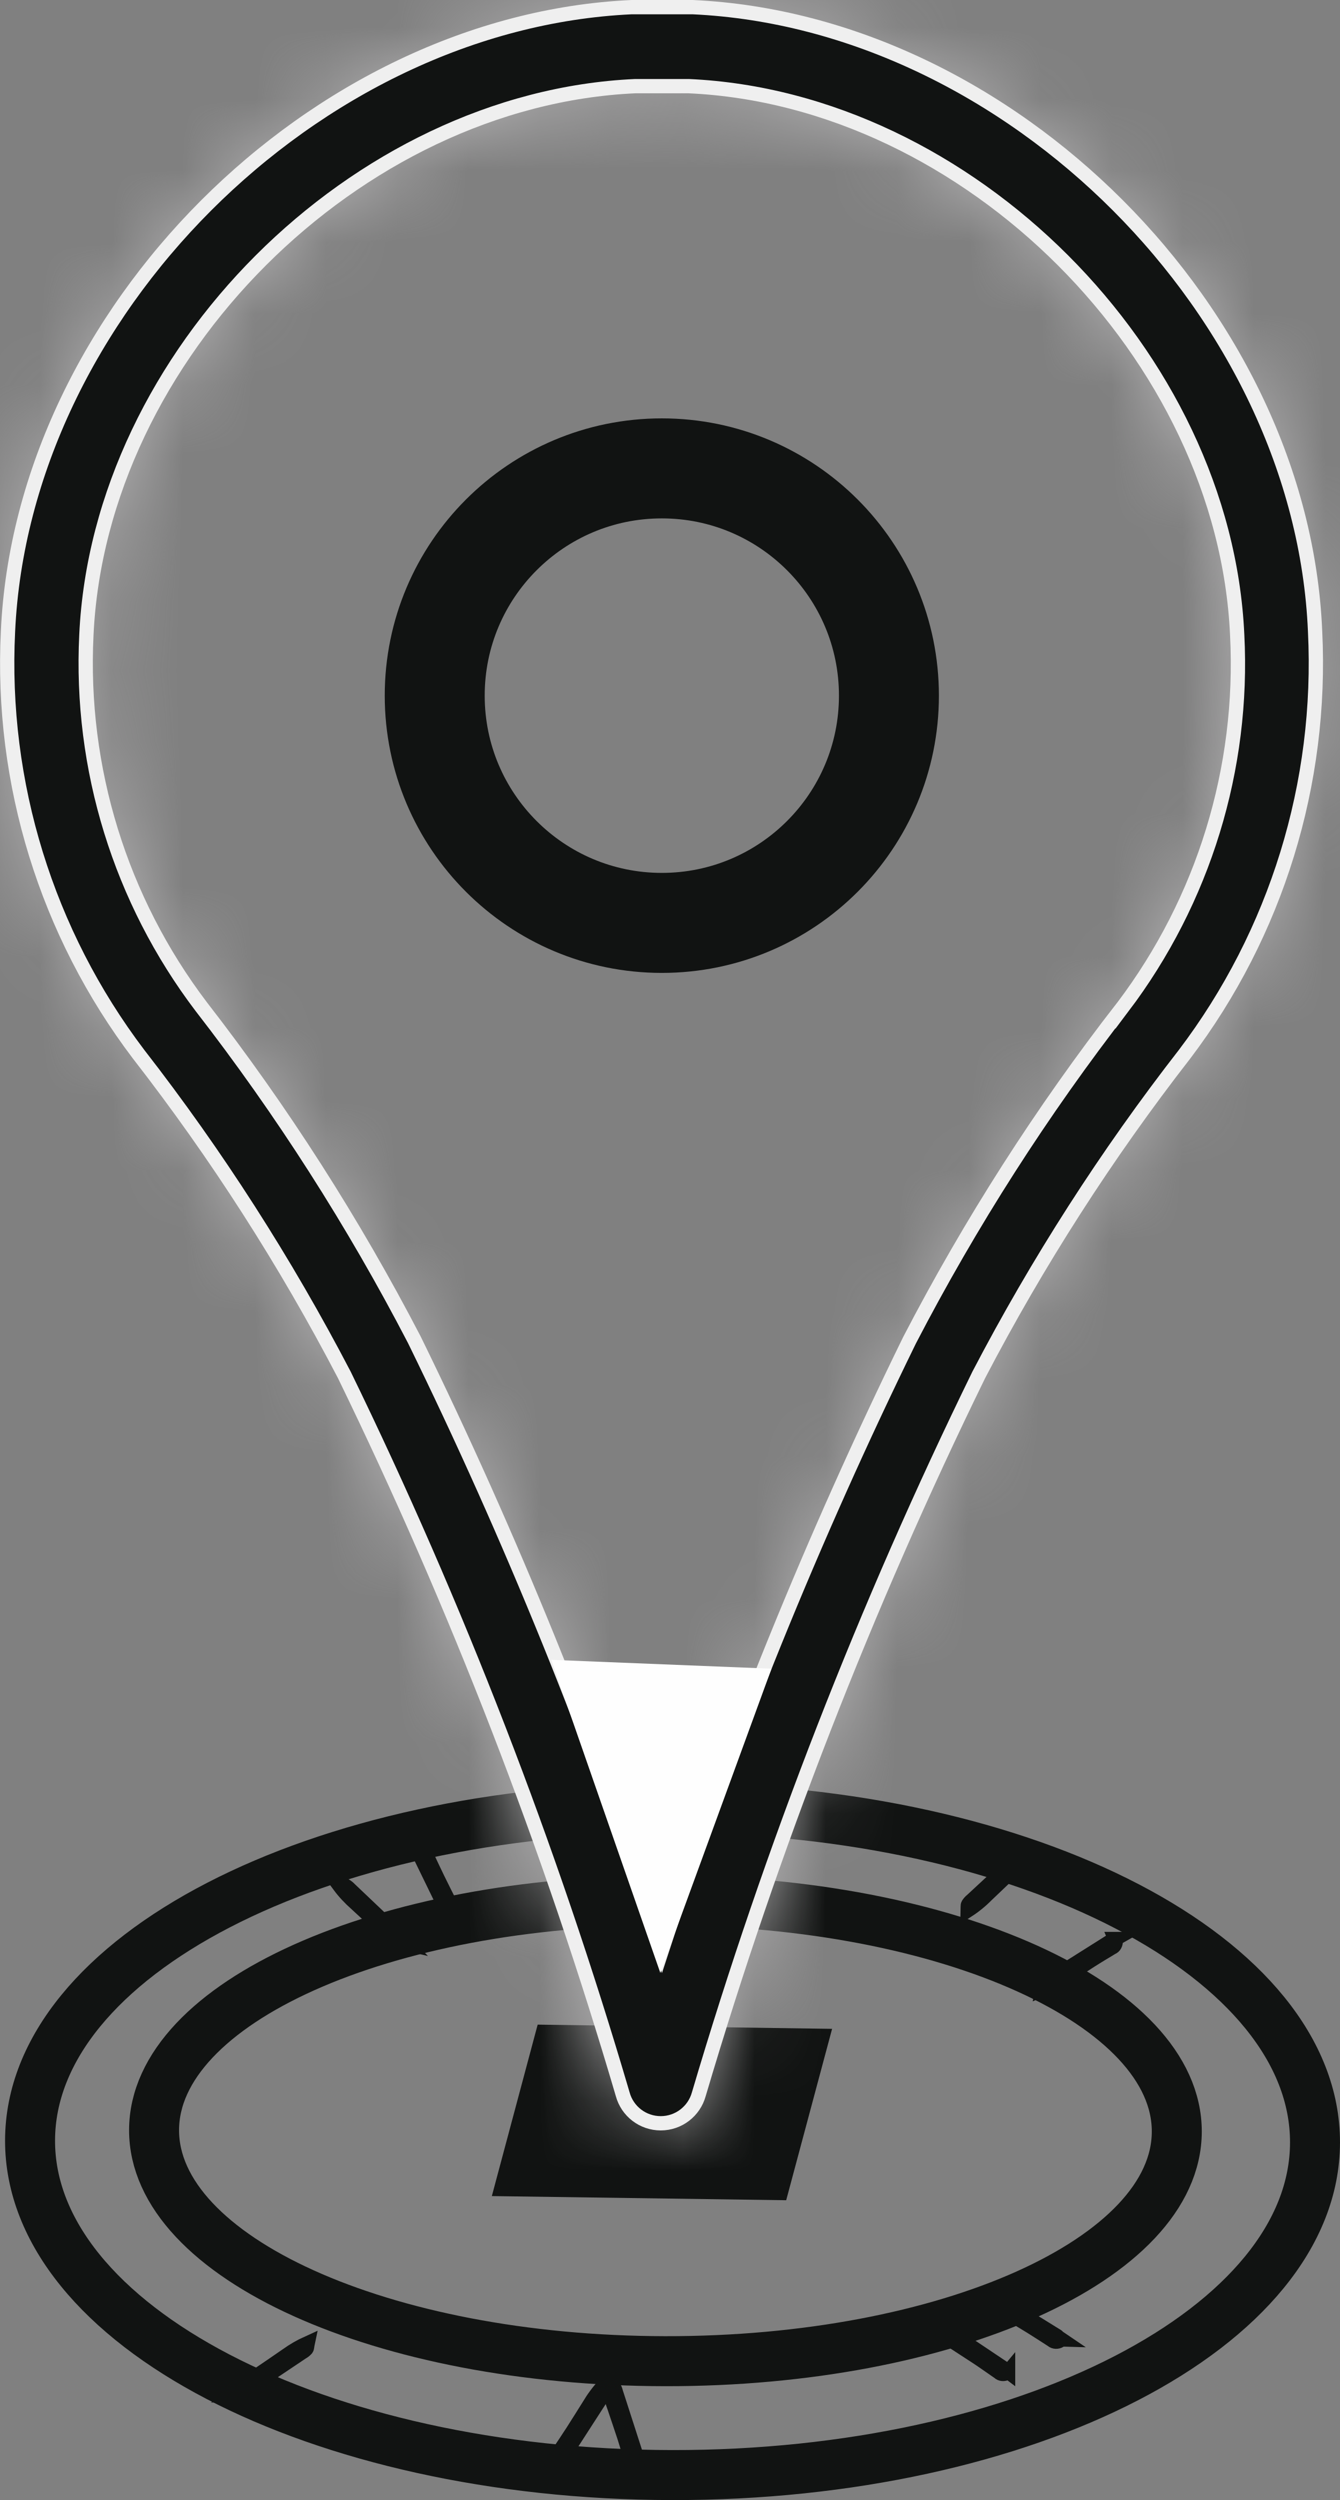 <?xml version="1.0" encoding="UTF-8" standalone="no"?>
<svg
   xmlns:dc="http://purl.org/dc/elements/1.1/"
   xmlns:cc="http://creativecommons.org/ns#"
   xmlns:rdf="http://www.w3.org/1999/02/22-rdf-syntax-ns#"
   xmlns:svg="http://www.w3.org/2000/svg"
   xmlns="http://www.w3.org/2000/svg"
   xmlns:xlink="http://www.w3.org/1999/xlink"
   xmlns:sodipodi="http://sodipodi.sourceforge.net/DTD/sodipodi-0.dtd"
   xmlns:inkscape="http://www.inkscape.org/namespaces/inkscape"
   width="18.769"
   height="34.994"
   viewBox="0 0 18.769 34.994"
   version="1.1"
   id="svg54"
   sodipodi:docname="place.svg"
   inkscape:version="0.92.4 (5da689c313, 2019-01-14)">
  <rect x="0" y="0" width="18.769" height="34.994" fill="#808080" stroke="none"/>
  <sodipodi:namedview
     pagecolor="#ffffff"
     bordercolor="#666666"
     borderopacity="1"
     objecttolerance="10"
     gridtolerance="10"
     guidetolerance="10"
     inkscape:pageopacity="0"
     inkscape:pageshadow="2"
     inkscape:window-width="640"
     inkscape:window-height="480"
     id="namedview56"
     showgrid="false"
     inkscape:zoom="6.5555556"
     inkscape:cx="9.5631963"
     inkscape:cy="17.485885"
     inkscape:window-x="1"
     inkscape:window-y="1"
     inkscape:window-maximized="0"
     inkscape:current-layer="svg54" />
  <!-- Generator: Sketch 50.2 (55047) - http://www.bohemiancoding.com/sketch -->
  <title
     id="title2">place_small</title>
  <desc
     id="desc4">Created with Sketch.</desc>
  <defs
     id="defs7">
    <path
       d="M 8.784,0.215 C 4.334,0.42 0.252,4.499 0.048,8.951 c -0.106,2.127 0.542,4.223 1.829,5.92 1.094,1.407 2.059,2.909 2.882,4.489 1.578,3.241 2.883,6.609 3.899,10.067 0.065,0.24 0.283,0.407 0.533,0.407 0.249,0 0.467,-0.167 0.533,-0.407 1.024,-3.46 2.335,-6.827 3.921,-10.067 0.824,-1.58 1.789,-3.083 2.883,-4.489 1.287,-1.697 1.933,-3.792 1.828,-5.92 C 18.166,4.499 14.085,0.42 9.635,0.215 Z M 5.742,18.869 C 4.888,17.225 3.889,15.664 2.754,14.202 1.624,12.711 1.055,10.869 1.147,9 1.329,5.085 4.919,1.496 8.833,1.319 h 0.752 c 3.915,0.177 7.504,3.767 7.681,7.681 0.096,1.87 -0.471,3.714 -1.601,5.208 -1.134,1.462 -2.134,3.024 -2.988,4.666 -1.354,2.761 -2.512,5.614 -3.468,8.537 -0.955,-2.925 -2.114,-5.78 -3.467,-8.542 z"
       id="path-1"
       inkscape:connector-curvature="0" />
  </defs>
  <polygon
     id="Stroke-1"
     points="7.468,28.831 11.592,28.89 10.949,31.289 6.826,31.231 "
     style="fill:#111312;fill-rule:evenodd;stroke:none;stroke-width:1"
     transform="translate(0.063,-0.492)" />
  <path
     d="m 9.514,29.119 0.309,-1.049"
     id="Stroke-2"
     inkscape:connector-curvature="0"
     style="fill:#111312;fill-rule:evenodd;stroke:none;stroke-width:1" />
  <path
     d="m 9.072,30.778 -0.309,1.048"
     id="Stroke-3"
     inkscape:connector-curvature="0"
     style="fill:#111312;fill-rule:evenodd;stroke:none;stroke-width:1" />
  <path
     d="m 9.554,31.797 h -1.627"
     id="Stroke-4"
     inkscape:connector-curvature="0"
     style="fill:#111312;fill-rule:evenodd;stroke:none;stroke-width:1" />
  <path
     d="m 11.433,29.638 h 1.049"
     id="Stroke-5"
     inkscape:connector-curvature="0"
     style="fill:#111312;fill-rule:evenodd;stroke:none;stroke-width:1" />
  <path
     d="m 12.636,28.899 -0.292,1.536"
     id="Stroke-6"
     inkscape:connector-curvature="0"
     style="fill:#111312;fill-rule:evenodd;stroke:none;stroke-width:1" />
  <path
     d="m 7.118,29.572 -1.028,-0.033"
     id="Stroke-7"
     inkscape:connector-curvature="0"
     style="fill:#111312;fill-rule:evenodd;stroke:none;stroke-width:1" />
  <path
     d="m 5.914,30.257 0.336,-1.496"
     id="Stroke-8"
     inkscape:connector-curvature="0"
     style="fill:#111312;fill-rule:evenodd;stroke:none;stroke-width:1" />
  <g
     style="fill:none;fill-rule:evenodd;stroke:none;stroke-width:1"
     id="Group-55"
     transform="translate(0.063,5.965)">
    <path
       d="m 2.095,23.85 c -0.003,1.781 3.201,3.229 7.157,3.235 3.956,0.007 7.165,-1.432 7.168,-3.213 0.003,-1.781 -3.201,-3.229 -7.157,-3.235 -3.956,-0.006 -7.165,1.432 -7.168,3.213 z"
       id="Stroke-9"
       inkscape:connector-curvature="0"
       style="stroke:#111312;stroke-width:0.7" />
    <path
       d="m 0.358,23.996 c -0.004,2.579 4.022,4.675 8.992,4.683 4.97,0.008 9.002,-2.076 9.006,-4.654 0.005,-2.578 -4.021,-4.675 -8.992,-4.682 -4.97,-0.008 -9.002,2.076 -9.006,4.653 z"
       id="Stroke-11"
       inkscape:connector-curvature="0"
       style="stroke:#111312;stroke-width:0.7" />
    <path
       d="m 8.891,28.559 c -0.017,-0.064 -0.032,-0.125 -0.051,-0.186 0.091,0.283 0.019,0.062 -0.277,-0.857 -0.005,-0.024 -0.016,-0.049 -0.03,-0.073 -0.01,-0.013 -0.036,-0.02 -0.074,-0.04 0.016,0.109 0.043,0.22 0.084,0.33 0.046,0.138 0.093,0.274 0.138,0.411 0.036,0.113 0.069,0.226 0.104,0.339 0.004,0.037 0.04,0.071 0.081,0.076 0.008,0.002 0.017,7.6e-4 0.024,-7.6e-4"
       id="Fill-13"
       inkscape:connector-curvature="0"
       style="fill:#111312" />
    <path
       d="m 8.891,28.559 c -0.017,-0.064 -0.032,-0.125 -0.051,-0.186 0.091,0.283 0.019,0.062 -0.277,-0.857 -0.005,-0.024 -0.016,-0.049 -0.03,-0.073 -0.01,-0.013 -0.036,-0.02 -0.074,-0.04 0.016,0.109 0.043,0.22 0.084,0.33 0.046,0.138 0.093,0.274 0.138,0.411 0.036,0.113 0.069,0.226 0.104,0.339 0.004,0.037 0.04,0.071 0.081,0.076 0.008,0.002 0.017,7.6e-4 0.024,-7.6e-4 z"
       id="Stroke-15"
       inkscape:connector-curvature="0"
       style="stroke:#111312;stroke-width:0.2" />
    <path
       d="m 7.769,28.494 c 0.039,-0.054 0.078,-0.104 0.112,-0.158 -0.161,0.251 -0.035,0.055 0.489,-0.756 0.016,-0.02 0.028,-0.043 0.036,-0.069 0.005,-0.016 -0.007,-0.041 -0.015,-0.082 -0.075,0.081 -0.143,0.173 -0.203,0.274 -0.077,0.122 -0.153,0.245 -0.231,0.366 -0.064,0.1 -0.131,0.198 -0.196,0.296 -0.027,0.026 -0.03,0.076 -0.008,0.111 0.005,0.007 0.01,0.013 0.016,0.018"
       id="Fill-17"
       inkscape:connector-curvature="0"
       style="fill:#111312" />
    <path
       d="m 7.769,28.494 c 0.039,-0.054 0.078,-0.104 0.112,-0.158 -0.161,0.251 -0.035,0.055 0.489,-0.756 0.016,-0.02 0.028,-0.043 0.036,-0.069 0.005,-0.016 -0.007,-0.041 -0.015,-0.082 -0.075,0.081 -0.143,0.173 -0.203,0.274 -0.077,0.122 -0.153,0.245 -0.231,0.366 -0.064,0.1 -0.131,0.198 -0.196,0.296 -0.027,0.026 -0.03,0.076 -0.008,0.111 0.005,0.007 0.01,0.013 0.016,0.018 z"
       id="Stroke-19"
       inkscape:connector-curvature="0"
       style="stroke:#111312;stroke-width:0.2" />
    <path
       d="m 3.253,27.563 c 0.057,-0.034 0.112,-0.065 0.166,-0.1 -0.248,0.166 -0.054,0.036 0.748,-0.501 0.022,-0.012 0.043,-0.028 0.062,-0.049 0.011,-0.014 0.009,-0.04 0.018,-0.082 -0.102,0.046 -0.2,0.103 -0.295,0.171 -0.119,0.081 -0.238,0.165 -0.358,0.245 -0.098,0.066 -0.198,0.129 -0.297,0.193 -0.034,0.013 -0.057,0.058 -0.051,0.1 0.002,0.008 0.005,0.015 0.008,0.023"
       id="Fill-21"
       inkscape:connector-curvature="0"
       style="fill:#111312" />
    <path
       d="m 3.253,27.563 c 0.057,-0.034 0.112,-0.065 0.166,-0.1 -0.248,0.166 -0.054,0.036 0.748,-0.501 0.022,-0.012 0.043,-0.028 0.062,-0.049 0.011,-0.014 0.009,-0.04 0.018,-0.082 -0.102,0.046 -0.2,0.103 -0.295,0.171 -0.119,0.081 -0.238,0.165 -0.358,0.245 -0.098,0.066 -0.198,0.129 -0.297,0.193 -0.034,0.013 -0.057,0.058 -0.051,0.1 0.002,0.008 0.005,0.015 0.008,0.023 z"
       id="Stroke-23"
       inkscape:connector-curvature="0"
       style="stroke:#111312;stroke-width:0.2" />
    <path
       d="m 14.057,27.235 c -0.053,-0.04 -0.103,-0.079 -0.157,-0.115 0.249,0.166 0.054,0.036 -0.748,-0.501 -0.02,-0.015 -0.043,-0.029 -0.068,-0.037 -0.017,-0.005 -0.041,0.005 -0.083,0.014 0.081,0.077 0.171,0.146 0.271,0.207 0.12,0.079 0.243,0.157 0.363,0.236 0.099,0.066 0.195,0.135 0.293,0.202 0.025,0.027 0.074,0.03 0.11,0.009 0.008,-0.005 0.014,-0.01 0.019,-0.016"
       id="Fill-25"
       inkscape:connector-curvature="0"
       style="fill:#111312" />
    <path
       d="m 14.057,27.235 c -0.053,-0.04 -0.103,-0.079 -0.157,-0.115 0.249,0.166 0.054,0.036 -0.748,-0.501 -0.02,-0.015 -0.043,-0.029 -0.068,-0.037 -0.017,-0.005 -0.041,0.005 -0.083,0.014 0.081,0.077 0.171,0.146 0.271,0.207 0.12,0.079 0.243,0.157 0.363,0.236 0.099,0.066 0.195,0.135 0.293,0.202 0.025,0.027 0.074,0.03 0.11,0.009 0.008,-0.005 0.014,-0.01 0.019,-0.016 z"
       id="Stroke-27"
       inkscape:connector-curvature="0"
       style="stroke:#111312;stroke-width:0.2" />
    <path
       d="m 14.803,26.78 c -0.055,-0.037 -0.106,-0.075 -0.16,-0.109 0.254,0.157 0.055,0.034 -0.766,-0.473 -0.021,-0.014 -0.044,-0.027 -0.07,-0.035 -0.017,-0.004 -0.04,0.008 -0.081,0.017 0.082,0.074 0.175,0.14 0.277,0.197 0.124,0.074 0.249,0.148 0.372,0.224 0.1,0.062 0.199,0.127 0.299,0.191 0.026,0.025 0.076,0.027 0.11,0.004 0.008,-0.004 0.014,-0.009 0.018,-0.016"
       id="Fill-29"
       inkscape:connector-curvature="0"
       style="fill:#111312" />
    <path
       d="m 14.803,26.78 c -0.055,-0.037 -0.106,-0.075 -0.16,-0.109 0.254,0.157 0.055,0.034 -0.766,-0.473 -0.021,-0.014 -0.044,-0.027 -0.07,-0.035 -0.017,-0.004 -0.04,0.008 -0.081,0.017 0.082,0.074 0.175,0.14 0.277,0.197 0.124,0.074 0.249,0.148 0.372,0.224 0.1,0.062 0.199,0.127 0.299,0.191 0.026,0.025 0.076,0.027 0.11,0.004 0.008,-0.004 0.014,-0.009 0.018,-0.016 z"
       id="Stroke-31"
       inkscape:connector-curvature="0"
       style="stroke:#111312;stroke-width:0.2" />
    <path
       d="m 5.625,21.239 c -0.046,-0.048 -0.088,-0.095 -0.135,-0.14 0.216,0.206 0.047,0.045 -0.653,-0.62 -0.017,-0.018 -0.037,-0.035 -0.061,-0.049 -0.015,-0.007 -0.041,0 -0.084,7.6e-4 0.066,0.089 0.144,0.172 0.231,0.249 0.106,0.099 0.213,0.195 0.318,0.295 0.087,0.082 0.17,0.166 0.255,0.248 0.02,0.031 0.068,0.043 0.107,0.028 0.008,-0.003 0.015,-0.008 0.021,-0.012"
       id="Fill-33"
       inkscape:connector-curvature="0"
       style="fill:#111312" />
    <path
       d="m 5.625,21.239 c -0.046,-0.048 -0.088,-0.095 -0.135,-0.14 0.216,0.206 0.047,0.045 -0.653,-0.62 -0.017,-0.018 -0.037,-0.035 -0.061,-0.049 -0.015,-0.007 -0.041,0 -0.084,7.6e-4 0.066,0.089 0.144,0.172 0.231,0.249 0.106,0.099 0.213,0.195 0.318,0.295 0.087,0.082 0.17,0.166 0.255,0.248 0.02,0.031 0.068,0.043 0.107,0.028 0.008,-0.003 0.015,-0.008 0.021,-0.012 z"
       id="Stroke-35"
       inkscape:connector-curvature="0"
       style="stroke:#111312;stroke-width:0.2" />
    <path
       d="m 5.799,19.948 c 0.027,0.061 0.049,0.119 0.078,0.177 -0.131,-0.268 -0.029,-0.058 0.394,0.81 0.009,0.023 0.023,0.046 0.04,0.067 0.011,0.012 0.039,0.014 0.078,0.029 -0.03,-0.106 -0.074,-0.212 -0.129,-0.315 -0.065,-0.129 -0.131,-0.258 -0.194,-0.388 -0.052,-0.107 -0.102,-0.214 -0.152,-0.321 -0.008,-0.036 -0.049,-0.065 -0.09,-0.064 -0.008,7.6e-4 -0.017,0.002 -0.024,0.005"
       id="Fill-37"
       inkscape:connector-curvature="0"
       style="fill:#111312" />
    <path
       d="m 5.799,19.948 c 0.027,0.061 0.049,0.119 0.078,0.177 -0.131,-0.268 -0.029,-0.058 0.394,0.81 0.009,0.023 0.023,0.046 0.04,0.067 0.011,0.012 0.039,0.014 0.078,0.029 -0.03,-0.106 -0.074,-0.212 -0.129,-0.315 -0.065,-0.129 -0.131,-0.258 -0.194,-0.388 -0.052,-0.107 -0.102,-0.214 -0.152,-0.321 -0.008,-0.036 -0.049,-0.065 -0.09,-0.064 -0.008,7.6e-4 -0.017,0.002 -0.024,0.005 z"
       id="Stroke-39"
       inkscape:connector-curvature="0"
       style="stroke:#111312;stroke-width:0.2" />
    <path
       d="m 11.027,19.256 c -0.036,0.055 -0.074,0.106 -0.107,0.161 0.154,-0.255 0.033,-0.055 -0.464,0.771 -0.015,0.021 -0.027,0.044 -0.035,0.07 -0.004,0.017 0.008,0.041 0.018,0.082 0.073,-0.084 0.138,-0.178 0.194,-0.28 0.074,-0.124 0.145,-0.251 0.22,-0.375 0.062,-0.101 0.125,-0.201 0.187,-0.302 0.025,-0.027 0.027,-0.077 0.004,-0.111 -0.005,-0.007 -0.011,-0.013 -0.017,-0.017"
       id="Fill-41"
       inkscape:connector-curvature="0"
       style="fill:#111312" />
    <path
       d="m 11.027,19.256 c -0.036,0.055 -0.074,0.106 -0.107,0.161 0.154,-0.255 0.033,-0.055 -0.464,0.771 -0.015,0.021 -0.027,0.044 -0.035,0.07 -0.004,0.017 0.008,0.041 0.018,0.082 0.073,-0.084 0.138,-0.178 0.194,-0.28 0.074,-0.124 0.145,-0.251 0.22,-0.375 0.062,-0.101 0.125,-0.201 0.187,-0.302 0.025,-0.027 0.027,-0.077 0.004,-0.111 -0.005,-0.007 -0.011,-0.013 -0.017,-0.017 z"
       id="Stroke-43"
       inkscape:connector-curvature="0"
       style="stroke:#111312;stroke-width:0.2" />
    <path
       d="m 14.356,19.897 c -0.05,0.043 -0.1,0.081 -0.147,0.125 0.219,-0.203 0.048,-0.045 -0.66,0.612 -0.02,0.015 -0.037,0.035 -0.052,0.058 -0.008,0.014 -0.004,0.042 -0.005,0.084 0.093,-0.06 0.182,-0.132 0.264,-0.215 0.106,-0.099 0.209,-0.201 0.315,-0.299 0.087,-0.081 0.176,-0.159 0.263,-0.237 0.032,-0.018 0.047,-0.066 0.035,-0.106 -0.003,-0.007 -0.007,-0.014 -0.011,-0.021"
       id="Fill-45"
       inkscape:connector-curvature="0"
       style="fill:#111312" />
    <path
       d="m 14.356,19.897 c -0.05,0.043 -0.1,0.081 -0.147,0.125 0.219,-0.203 0.048,-0.045 -0.66,0.612 -0.02,0.015 -0.037,0.035 -0.052,0.058 -0.008,0.014 -0.004,0.042 -0.005,0.084 0.093,-0.06 0.182,-0.132 0.264,-0.215 0.106,-0.099 0.209,-0.201 0.315,-0.299 0.087,-0.081 0.176,-0.159 0.263,-0.237 0.032,-0.018 0.047,-0.066 0.035,-0.106 -0.003,-0.007 -0.007,-0.014 -0.011,-0.021 z"
       id="Stroke-47"
       inkscape:connector-curvature="0"
       style="stroke:#111312;stroke-width:0.2" />
    <path
       d="m 15.559,21.176 c -0.058,0.033 -0.114,0.062 -0.169,0.096 0.253,-0.159 0.055,-0.035 -0.762,0.48 -0.022,0.011 -0.043,0.027 -0.062,0.047 -0.011,0.013 -0.011,0.04 -0.021,0.081 0.103,-0.043 0.203,-0.097 0.299,-0.163 0.122,-0.078 0.242,-0.158 0.365,-0.236 0.1,-0.064 0.201,-0.124 0.302,-0.185 0.034,-0.011 0.059,-0.055 0.053,-0.097 -0.002,-0.008 -0.004,-0.016 -0.007,-0.023"
       id="Fill-49"
       inkscape:connector-curvature="0"
       style="fill:#111312" />
    <path
       d="m 15.559,21.176 c -0.058,0.033 -0.114,0.062 -0.169,0.096 0.253,-0.159 0.055,-0.035 -0.762,0.48 -0.022,0.011 -0.043,0.027 -0.062,0.047 -0.011,0.013 -0.011,0.04 -0.021,0.081 0.103,-0.043 0.203,-0.097 0.299,-0.163 0.122,-0.078 0.242,-0.158 0.365,-0.236 0.1,-0.064 0.201,-0.124 0.302,-0.185 0.034,-0.011 0.059,-0.055 0.053,-0.097 -0.002,-0.008 -0.004,-0.016 -0.007,-0.023 z"
       id="Stroke-51"
       inkscape:connector-curvature="0"
       style="stroke:#111312;stroke-width:0.2" />
    <path
       d="m 6.026,3.772 c 0,1.757 1.424,3.181 3.181,3.181 1.757,0 3.181,-1.424 3.181,-3.181 0,-1.757 -1.424,-3.181 -3.181,-3.181 -1.756,0 -3.181,1.423 -3.181,3.181 z"
       id="Stroke-53"
       inkscape:connector-curvature="0"
       style="stroke:#111312;stroke-width:1.4" />
  </g>
  <g
     style="fill:none;fill-rule:evenodd;stroke:none;stroke-width:1"
     id="Group-60"
     transform="translate(0.063,-0.115)">
    <mask
       id="mask-2"
       fill="white">
      <use
         xlink:href="#path-1"
         id="use41"
         x="0"
         y="0"
         width="100%"
         height="100%" />
    </mask>
    <g
       id="Clip-57" />
    <polygon
       id="Fill-56"
       mask="url(#mask-2)"
       points="21.126,-2.546 -2.724,-2.546 -2.724,32.595 21.126,32.595 "
       style="fill:#b6b5b6" />
    <polygon
       id="Stroke-58"
       mask="url(#mask-2)"
       points="21.126,-2.546 -2.724,-2.546 -2.724,32.595 21.126,32.595 "
       style="stroke:#fefefe;stroke-width:0.2" />
    <polygon
       id="Stroke-59"
       mask="url(#mask-2)"
       points="198.615,-184.22 -267.444,-184.22 -267.444,233.244 198.615,233.244 "
       style="stroke:#fefefe;stroke-width:0.2" />
  </g>
  <g
     style="fill:none;fill-rule:evenodd;stroke:none;stroke-width:1"
     id="Group-65"
     transform="translate(0.063,-0.115)">
    <path
       d="m 9.635,0.215 h -0.85 c -4.451,0.204 -8.532,4.285 -8.736,8.736 -0.106,2.126 0.542,4.223 1.829,5.92 1.094,1.406 2.058,2.909 2.882,4.489 1.579,3.241 2.882,6.609 3.899,10.068 0.065,0.24 0.283,0.407 0.533,0.407 0.249,0 0.467,-0.167 0.533,-0.407 1.024,-3.46 2.335,-6.827 3.921,-10.068 0.824,-1.579 1.788,-3.082 2.883,-4.489 1.287,-1.697 1.933,-3.793 1.828,-5.92 -0.188,-4.451 -4.269,-8.532 -8.719,-8.736 z m 6.03,13.993 c -1.135,1.461 -2.135,3.023 -2.988,4.666 -1.353,2.762 -2.512,5.614 -3.468,8.537 -0.955,-2.924 -2.114,-5.779 -3.468,-8.542 -0.853,-1.642 -1.852,-3.204 -2.987,-4.666 -1.131,-1.491 -1.7,-3.333 -1.607,-5.201 0.182,-3.915 3.771,-7.504 7.686,-7.681 h 0.752 c 3.915,0.177 7.504,3.767 7.681,7.681 0.096,1.87 -0.471,3.714 -1.601,5.208 z"
       id="Stroke-61"
       inkscape:connector-curvature="0"
       style="fill:#111312;stroke:#efefef;stroke-width:0.2" />
    <polygon
       id="Fill-63"
       points="7.659,23.348 9.186,27.73 10.743,23.472 "
       style="fill:#fefefe" />
  </g>
</svg>
